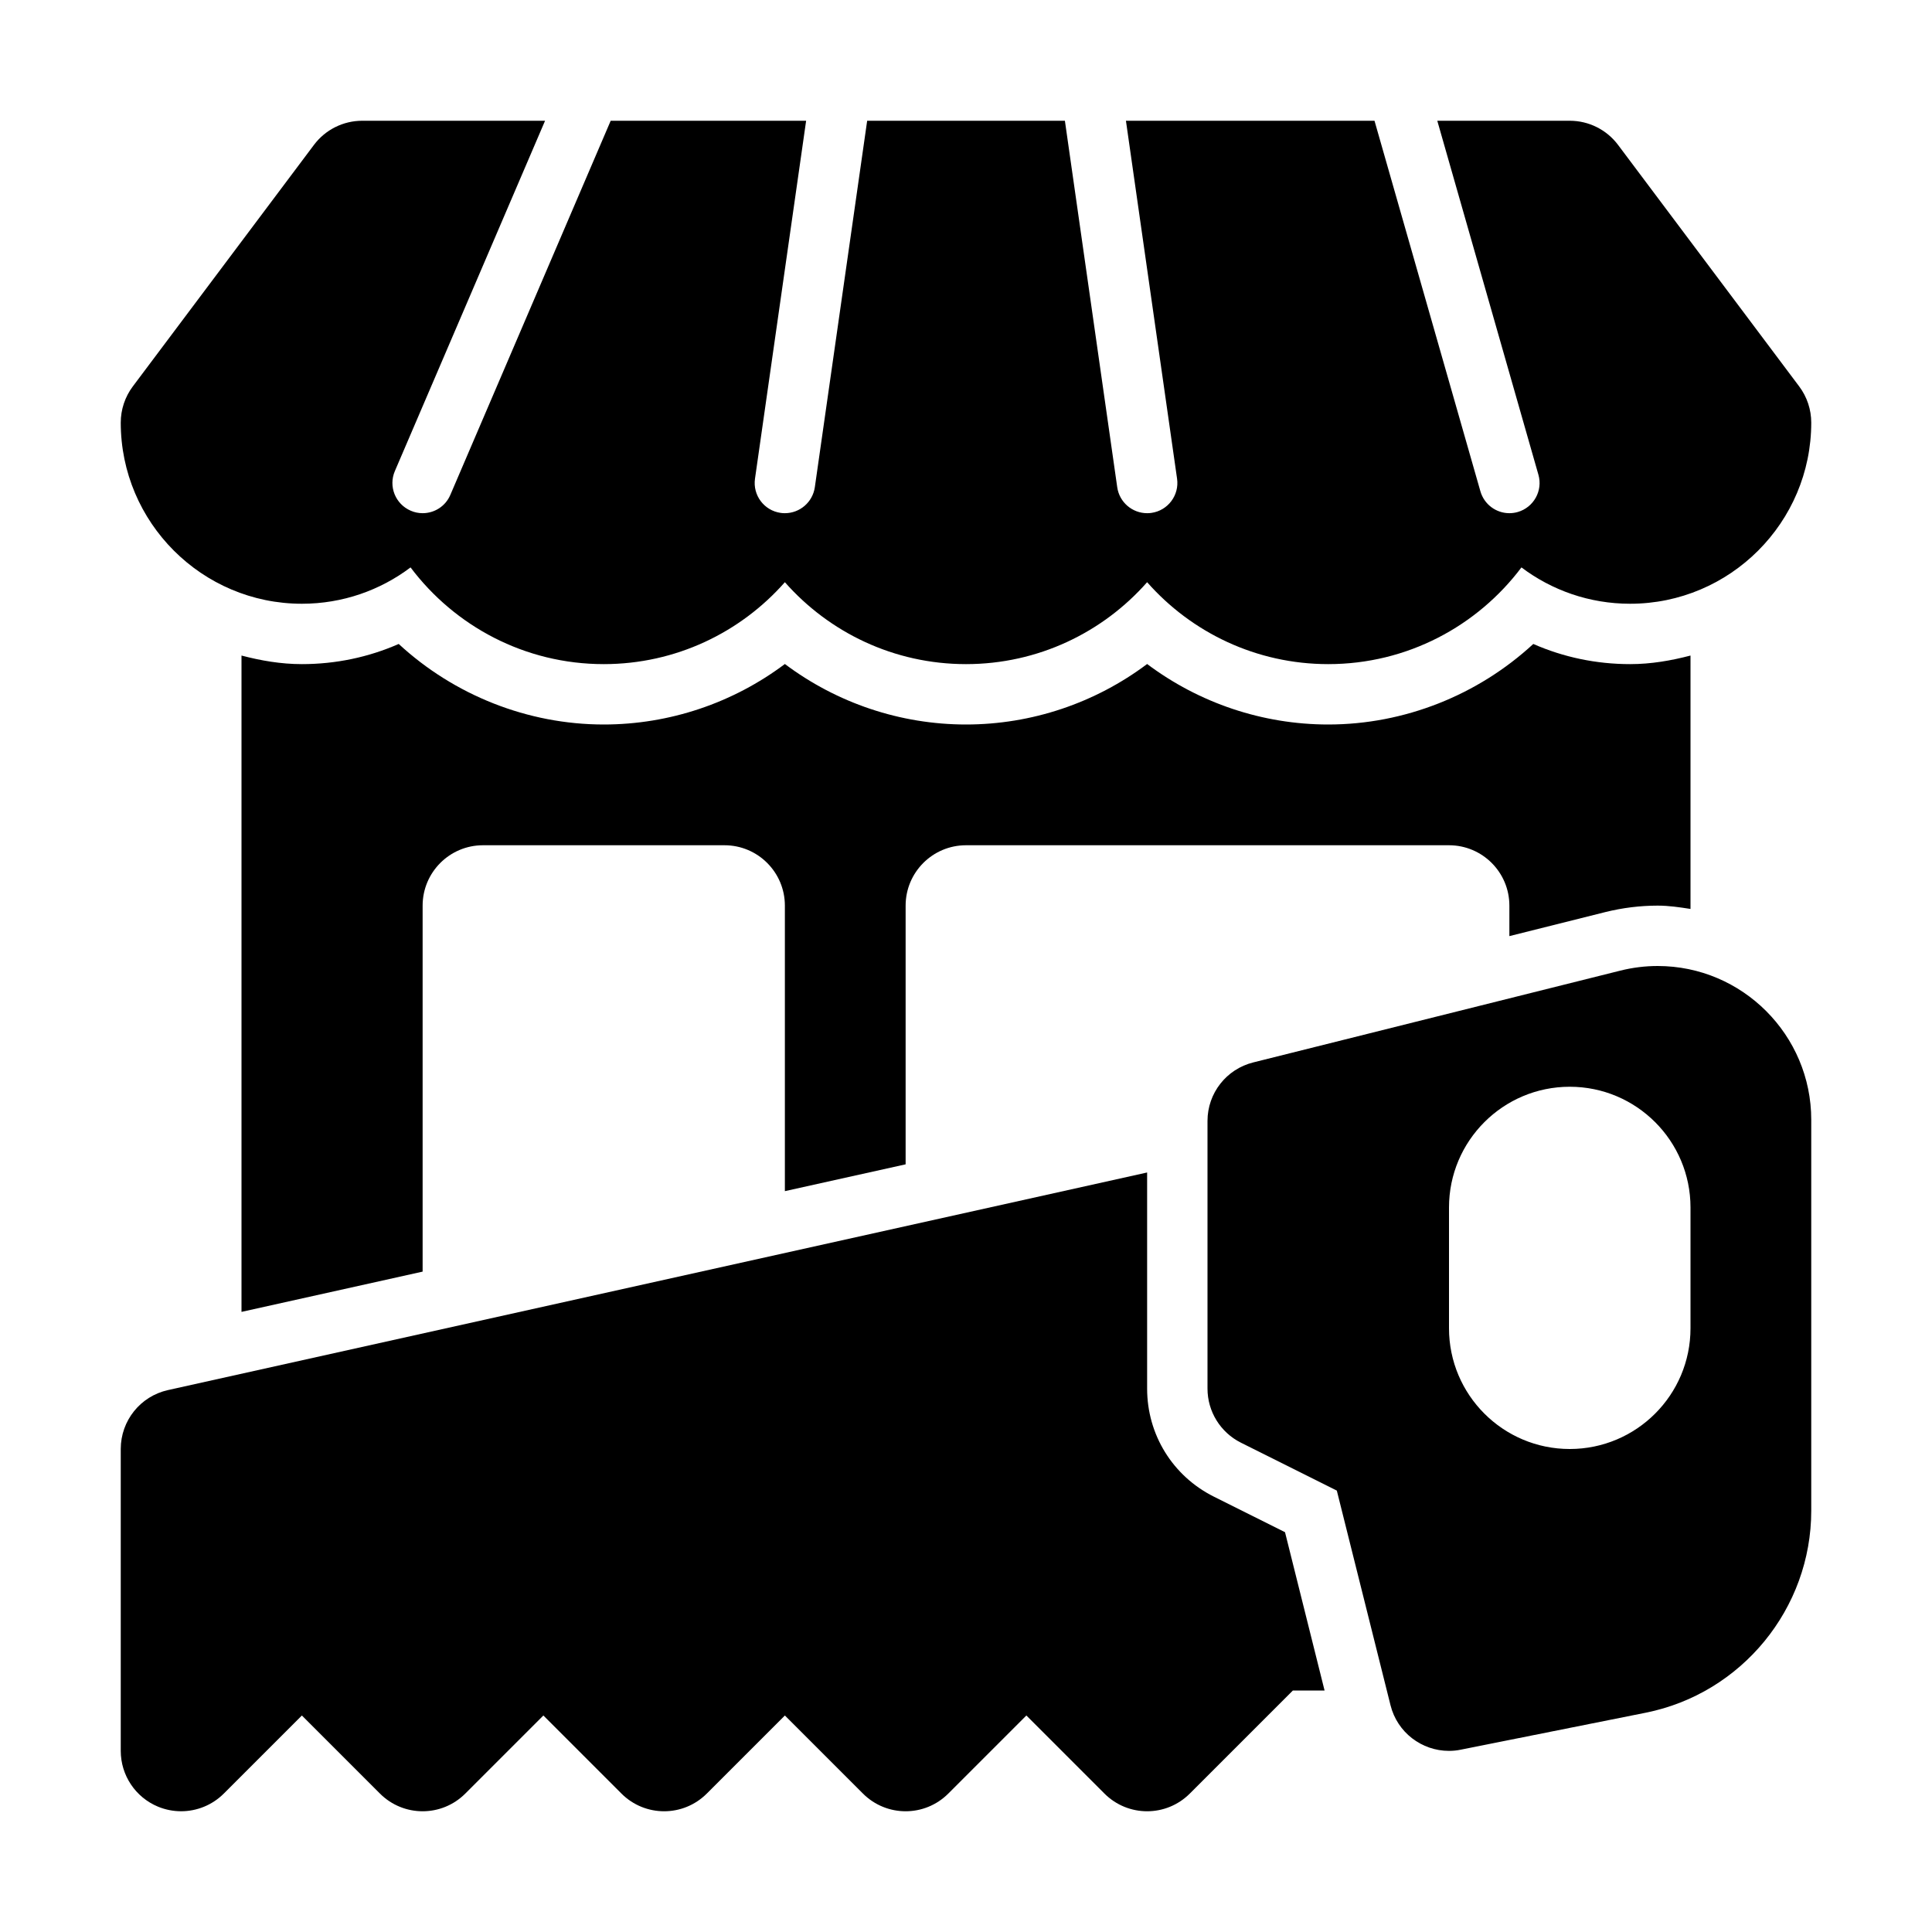 <svg xmlns="http://www.w3.org/2000/svg" xmlns:xlink="http://www.w3.org/1999/xlink" version="1.1" x="0px" y="0px" viewBox="0 0 32 32" enable-background="new 0 0 32 32" xml:space="preserve"><g><path d="M27.456,16c-0.208,0-0.417,0.026-0.62,0.077l-6.078,1.52   C20.312,17.708,20,18.107,20,18.566V23c0,0.379,0.214,0.725,0.553,0.895l1.589,0.794   l0.889,3.554C23.143,28.695,23.549,29,23.999,29c0.065,0,0.131-0.006,0.197-0.02   l3.062-0.612C28.847,28.05,30,26.643,30,25.022v-6.475C30,17.143,28.858,16,27.456,16z    M28,22c0,1.104-0.896,2-2,2s-2-0.896-2-2v-2c0-1.104,0.896-2,2-2s2,0.896,2,2V22z"></path><path d="M20.105,24.789C19.424,24.448,19,23.763,19,23v-3.58L2.783,23.024   C2.325,23.125,2,23.531,2,24v5c0,0.404,0.243,0.769,0.617,0.924   C2.741,29.975,2.871,30,3,30c0.26,0,0.516-0.102,0.707-0.293L5,28.414l1.293,1.293   c0.391,0.391,1.023,0.391,1.414,0L9,28.414l1.293,1.293   c0.391,0.391,1.023,0.391,1.414,0L13,28.414l1.293,1.293   c0.391,0.391,1.023,0.391,1.414,0L17,28.414l1.293,1.293   c0.391,0.391,1.023,0.391,1.414,0L21.414,28h0.525l-0.655-2.622L20.105,24.789z"></path><path d="M5,10c0.675,0,1.299-0.224,1.8-0.602C7.531,10.37,8.693,11,10,11   c1.193,0,2.267-0.525,3-1.357C13.733,10.475,14.807,11,16,11s2.267-0.525,3-1.357   C19.733,10.475,20.807,11,22,11c1.307,0,2.469-0.63,3.2-1.602   C25.701,9.776,26.325,10,27,10c1.654,0,3-1.346,3-3c0-0.216-0.07-0.427-0.2-0.6l-3-4   C26.611,2.148,26.315,2,26,2h-2.194l1.675,5.863c0.076,0.265-0.078,0.542-0.344,0.618   C25.091,8.494,25.045,8.5,25,8.5c-0.217,0-0.417-0.143-0.48-0.363L22.766,2h-4.117   l0.847,5.929c0.039,0.273-0.151,0.527-0.424,0.566   C19.047,8.499,19.023,8.5,19,8.5c-0.245,0-0.459-0.18-0.495-0.429L17.638,2   h-3.275l-0.867,6.071C13.459,8.32,13.246,8.5,13,8.5   c-0.023,0-0.047-0.001-0.071-0.005c-0.273-0.039-0.463-0.292-0.424-0.566L13.352,2   h-3.237L7.459,8.197C7.378,8.387,7.194,8.5,7,8.5c-0.066,0-0.133-0.013-0.197-0.041   c-0.254-0.109-0.372-0.403-0.263-0.656L9.028,2H6C5.685,2,5.389,2.148,5.2,2.4   l-3,4C2.07,6.573,2,6.784,2,7C2,8.654,3.346,10,5,10z"></path><path d="M26.593,15.106C26.876,15.036,27.167,15,27.456,15   C27.642,15,27.821,15.027,28,15.055v-4.197C27.678,10.942,27.347,11,27,11   c-0.56,0-1.103-0.114-1.604-0.334C24.479,11.513,23.261,12,22,12   c-1.089,0-2.141-0.357-3-1.002C18.141,11.643,17.089,12,16,12s-2.141-0.357-3-1.002   C12.141,11.643,11.089,12,10,12c-1.261,0-2.479-0.487-3.396-1.334   C6.103,10.886,5.56,11,5,11c-0.347,0-0.678-0.058-1-0.142v10.871l3-0.667V15   c0-0.552,0.448-1,1-1h4c0.552,0,1,0.448,1,1v4.729l2-0.444V15c0-0.552,0.448-1,1-1h8   c0.552,0,1,0.448,1,1v0.505L26.593,15.106z"></path></g></svg>